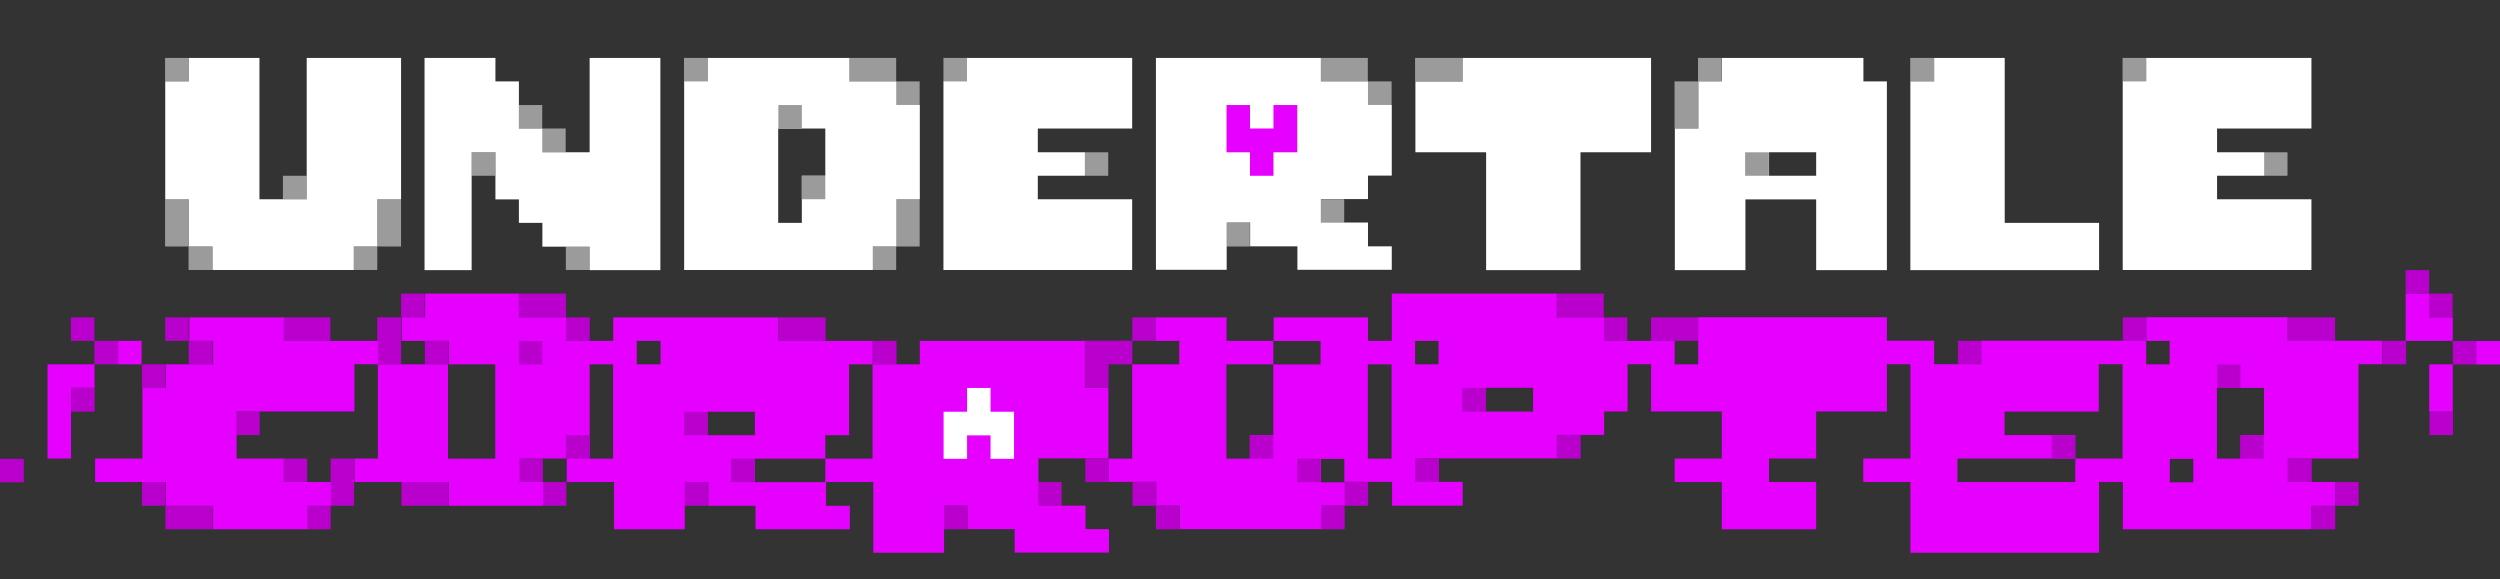 <svg version="1.2" baseProfile="tiny-ps" xmlns="http://www.w3.org/2000/svg" viewBox="0 0 164 38" width="164" height="38">
	<rect x="0" y="0" width="164" height="38" fill="#333333" stroke="none"/>
	<title>utc_server-wordmark</title>
	<style>
		tspan { white-space:pre }
		.s0 { fill: #b900cd } 
		.s1 { fill: #e600ff } 
		.s2 { fill: #9b9b9b } 
		.s3 { fill: #ffffff } 
	</style>
	<g id="Background">
		<path id="Path 0" class="s0" d="m160.9 22.37h1.54v1.54h-1.54v-0.77v-0.77zm-160.9 7.73h1.56v1.54h-1.56v-0.77v-0.77z" />
		<path id="Path 1" class="s1" d="m162.44 22.37h1.56v1.54h-1.56v-0.77v-0.77z" />
		<path id="Path 2" class="s0" d="m157.81 17.72h1.54v1.54h1.54v1.56h-1.54v-1.56h-1.54v-0.77v-0.77zm-131.5 1.54h1.54v1.56h-1.54v3.09h-1.56v-3.09h1.56v-0.78v-0.78zm7.73 0h3.09v1.56h1.56v1.54h-1.56v-1.54h-3.09v-0.78v-0.78zm68.07 0h3.1v1.56h1.54v1.54h-1.54v-1.54h-3.1v-0.78v-0.78zm-97.46 1.56h1.54v1.54h1.56v1.54h-1.56v-1.54h-1.54v-0.77v-0.77zm6.19 0h1.54v1.54h1.56v1.54h-1.56v-1.54h-1.54v-0.77v-0.77zm7.73 0h3.1v1.54h-3.1v-0.77v-0.77zm32.5 0h3.09v1.54h-3.09v-0.77v-0.77zm23.21 0h1.54v1.54h-1.54v1.54h-1.56l0 1.54h-1.54v-3.09h3.1v-0.77v-0.77zm34.03 0l3.1 0v1.54l-3.1 0v-0.77v-0.77zm30.95 0h1.54v1.54h-1.54v-0.77v-0.77zm10.82 0l3.1 0v1.54l-3.1 0v-0.77v-0.77zm-122.21 1.54h1.54v1.54h-1.54v-0.77v-0.77zm29.4 0h1.54v1.54h-1.54v-0.77v-0.77zm71.17 0h1.54v1.54h-1.54v-0.77v-0.77zm27.84 0h1.56v1.54h-1.56v-0.77v-0.77zm-146.97 1.54h1.54v1.54h-1.54v-0.77v-0.77zm-4.64 1.54h1.54v1.56h-1.54v-0.78v-0.78zm10.83 1.56h1.54l0 1.54h-1.54v-0.77l0-0.77zm143.88 0h1.54v1.54h-1.54v-0.77l0-0.77zm-57.25 1.54h1.56v1.54h-1.56v-0.77v-0.77zm-83.54 1.54h1.56v1.54h-1.56v-0.77v-0.77zm3.1 0l1.54 0v3.1l-1.54 0v1.54h-1.54v-1.54h1.54v-1.55v-1.55zm12.38 0h1.54v1.54h1.54v1.56h-1.54v-1.56h-1.54v-0.77v-0.77zm37.13 0h1.54v1.54h-1.54v-0.77v-0.77zm21.66 0h1.54v1.54h-1.54v-0.77v-0.77zm57.23 0h1.56v1.54h-1.56v-0.77v-0.77zm-140.78 1.54h1.54v1.56l3.1 0v1.54h-3.1v-1.54h-1.54v-0.78v-0.78zm17.02 0h3.09v1.56h-3.09v-0.78v-0.78zm18.56 0h1.54v1.56h-1.54v-0.78v-0.78zm23.21 0h1.54v1.56h-1.54l0-0.78v-0.78zm6.19 0h1.54v1.56l1.54 0v1.54h-1.54v-1.54h-1.54v-0.78v-0.78zm13.92 0h1.54v1.56h-1.54v1.54h-1.54v-1.54h1.54v-0.78v-0.78zm64.98 0h1.54v1.56h-1.54v1.54h-1.54v-1.54h1.54v-0.78v-0.78zm-91.27 1.56h1.54v1.54h-1.54v-0.77v-0.77z" />
		<path id="Path 3" class="s2" d="m10.83 3.8h1.54v1.54h-1.54v-0.77v-0.77zm34.04 0h1.54v1.54h-1.54v-0.77v-0.77zm10.83 0h3.09v1.54h1.54v1.54h-1.54v-1.54h-3.09v-0.77v-0.77zm6.19 0h1.54v1.54h-1.54v-0.77v-0.77zm24.75 0h3.09v1.54h1.56v1.54h-1.56v-1.54h-3.09v-0.77v-0.77zm6.19 0h3.09v1.54h-3.09v-0.77v-0.77zm18.56 0l1.54 0v1.54l-1.54 0l0 3.09h-1.54l0-3.09h1.54v-0.77v-0.77zm13.92 0h1.56v1.54h-1.56v-0.77v-0.77zm13.93 0h1.54v1.54h-1.54v-0.77v-0.77zm-105.21 3.09h1.54l0 1.54h1.54v1.56h-1.54v-1.56h-1.54v-0.77l0-0.77zm-3.1 3.1h1.56v1.54h-1.56v-0.77v-0.77zm40.23 0h1.54v1.54h-1.54v-0.77v-0.77zm77.36 0h1.54v1.54h-1.54v-0.77v-0.77zm-129.96 1.54h1.56v1.54h-1.56v-0.77v-0.77zm-7.73 1.54h1.54v3.1h1.56v1.54h-1.56v-1.54h-1.54v-1.55v-1.55zm13.92 0h1.56v3.1h-1.56l0 1.54h-1.54l0-1.54h1.54v-1.55v-1.55zm34.04 0h1.54v3.1h-1.54v1.54h-1.54v-1.54h1.54v-1.55v-1.55zm27.85 0h1.54v1.54h-1.54v-0.77v-0.77zm-6.19 1.54h1.54v1.56h-1.54v-0.78v-0.78zm-43.33 1.56h1.56l0 1.54h-1.56l0-0.77v-0.77z" />
		<path id="Path 4" fill-rule="evenodd" class="s3" d="m12.38 3.8h4.64l0 9.27h3.1l0-9.27l6.19 0l0 9.27h-1.56v3.1h-1.54l0 1.54l-9.27 0v-1.54h-1.56v-3.1h-1.54l0-7.73h1.54v-1.54zm15.48 0h4.64v1.54h1.54l0 3.09h1.54v1.56h3.1l0-6.19l4.64 0l0 13.92h-4.64l0-1.54h-3.1v-1.56h-1.54v-1.54h-1.54v-3.09h-1.56l0 7.73h-3.09l0-13.92zm18.56 0h9.29v1.54h3.09v1.54h1.54l0 6.19h-1.54v3.1h-1.54v1.54h-12.38l0-12.38h1.54v-1.54zm4.64 10.82h1.54v-3.09h1.54v-3.1h-3.09v6.19zm12.38-10.82h10.83l0 4.63h-6.19v1.56h3.09v1.54h-3.09v1.54h6.19v4.64l-12.38 0l0-12.38h1.54v-1.54zm12.38 0h10.83v1.54h3.09v1.54h1.56l0 4.64h-1.56v1.54h-3.09v1.54h3.09v1.56h1.56v1.54h-6.19v-1.54h-3.1v-1.56h-1.54v3.1h-4.64l0-13.92zm20.11 0l12.38 0l0 6.19h-4.63l0 7.73h-6.19l0-7.73h-4.64l0-4.64h3.09v-1.54zm17.02 0h9.29v1.54h1.54l0 12.38h-4.64v-4.64h-4.64v4.64l-4.63 0v-9.29h1.54l0-3.09l1.54 0v-1.54zm3.1 7.73h3.09v-1.54h-3.09v1.54zm10.83-7.73l4.63 0l0 10.82h6.19v3.1h-12.38l0-12.38h1.56v-1.54zm13.92 0h10.83l0 4.63h-6.19v1.56h3.09v1.54h-3.09v1.54h6.19v4.64h-12.38l0-12.38h1.54v-1.54z" />
		<path id="Path 5" fill-rule="evenodd" class="s1" d="m27.85 19.26h6.19v1.56h3.09v1.54h3.1v-1.54l10.83 0v1.54h6.19v1.54h3.09v-1.54l10.83 0v3.09h1.54v4.64h1.56v-6.19h3.09v-1.54h-1.54v-1.54h4.64v1.54h3.09v-1.54h6.19v1.54h1.56v-3.1h10.82v1.56h3.1v1.54l4.64 0v1.54h1.54v-3.09l12.38 0v1.54h3.1v1.54h3.09v-1.54h10.83v-1.54h9.27v1.54l6.19 0v1.54h-1.54l0 6.19l-4.64 0v1.54l3.1 0v1.56h-1.54v1.54l-12.38 0v-3.1h-1.56v4.64h-12.38v-4.64h-3.09v-1.54h3.09v-6.19h-1.54v3.1l-4.64 0v3.09h-3.09v1.54h3.09v3.1h-6.19v-3.1l-3.09 0v-1.54l3.09 0v-3.09l-4.64 0v-3.1h-1.54v3.1h-1.54v1.54h-3.1v1.54h-9.27v1.54h3.09v1.56h-4.63v-1.56h-3.1v1.56h-1.54v1.54h-9.29v-1.54l-1.54 0v-1.56h-3.1v-1.54h-4.63l0 3.1h3.09v1.54h1.54v1.54h-6.19v-1.54h-3.09v-1.54h-1.54v3.09h-4.64l0-4.64h-3.1v1.56h1.56v1.54h-6.19v-1.54h-3.1v-1.56h-1.54v3.1l-4.64 0v-3.1l-3.1 0v-1.54h-3.09v1.54h1.54v1.56l-6.19 0v-1.56h-6.19v-1.54h1.54v-6.19h-1.54v3.1l-7.73 0l0 3.09h3.09v1.54h3.1v1.56h-1.54v1.54h-6.19v-1.54l-3.1 0v-1.56h-4.64v-1.54h3.1l0-4.64h1.54v-1.54h3.1v-1.54h-1.56v-1.54h6.19v1.54l6.19 0v1.54h4.64v-1.54h-3.09v-1.54h1.54v-1.56zm13.92 4.64h1.56v-1.54h-1.56v1.54zm41.77 0h-3.09v6.19h1.54v-1.54h1.54v-4.64h3.1v-1.54h-3.1v1.54zm9.29 0h1.54v-1.54h-1.54v1.54zm47.96 0h1.54v-1.54h-1.54v1.54zm-111.4 6.19h3.1v-6.19h-3.1v6.19zm9.29 0h1.54v-6.19h-1.54v6.19zm17.02-1.54h-1.56v1.54h-4.63v1.54h4.63v-1.54h3.1v-6.19h-1.54v4.64zm34.03 1.54h1.56v-6.19h-1.56v6.19zm47.96-3.09h-6.19v1.54h4.64v1.54h-7.73v1.54h7.73v-1.54h3.1v-6.19h-1.56v3.1zm-40.21 0h3.09v-1.56h-3.09v1.56zm47.96 3.09h1.54v-1.54h1.54v-3.1h-3.09v4.64zm-99.02-1.54h3.1v-1.54h-3.1v1.54zm40.23 3.09h1.54v-1.54h-1.54v1.54zm55.69 0h1.54v-1.54h-1.54v1.54zm15.48-12.38h1.54v1.56h1.54v1.54h-3.09v-3.1zm-150.07 3.1h1.54v1.54h-1.54v-1.54zm-4.64 1.54h3.09v1.54h-1.54l0 4.64h-1.54l0-6.19zm156.25 0h1.54v3.1h-1.54v-3.1z" />
		<path id="Path 6" class="s0" d="m34.04 22.37h1.54v1.54h-1.54v-0.77v-0.77zm111.4 1.54h1.54v1.54h-1.54v-0.77v-0.77zm-49.52 1.54h1.56v1.56h-1.56v-0.78v-0.78zm-51.05 1.56h1.54v1.54h-1.54v-0.77v-0.77zm-7.75 1.54h1.56v1.54h-1.56v-0.77v-0.77zm44.87 0h1.54v1.54h-1.54v-0.77v-0.77zm52.6 0h1.54v1.54h-1.54v-0.77v-0.77zm12.38 0h1.54v1.54h-1.54v-0.77v-0.77zm-99.02 1.54h1.56v1.54h-1.56v-0.77v-0.77zm37.14 0h1.54v1.54h-1.54v-0.77v-0.77z" />
		<path id="Path 7" class="s2" d="m51.06 6.89h1.54l0 1.54h-1.54v-0.77l0-0.77zm63.42 3.1h1.56v1.54h-1.56v-0.77v-0.77zm-61.88 1.54h1.54v1.54h-1.54v-0.77v-0.77z" />
		<path id="Path 8" class="s3" d="m63.44 25.45h1.54v1.56l1.54 0v3.09l-1.54 0v-1.54h-1.54v1.54h-1.54v-3.09h1.54v-0.78v-0.78z" />
		<path id="Path 9" class="s1" d="m80.46 6.89l1.54 0l0 1.54h1.54l0-1.54h1.56l0 3.1h-1.56v1.54h-1.54v-1.54h-1.54v-1.55l0-1.55z" />
	</g>
</svg>